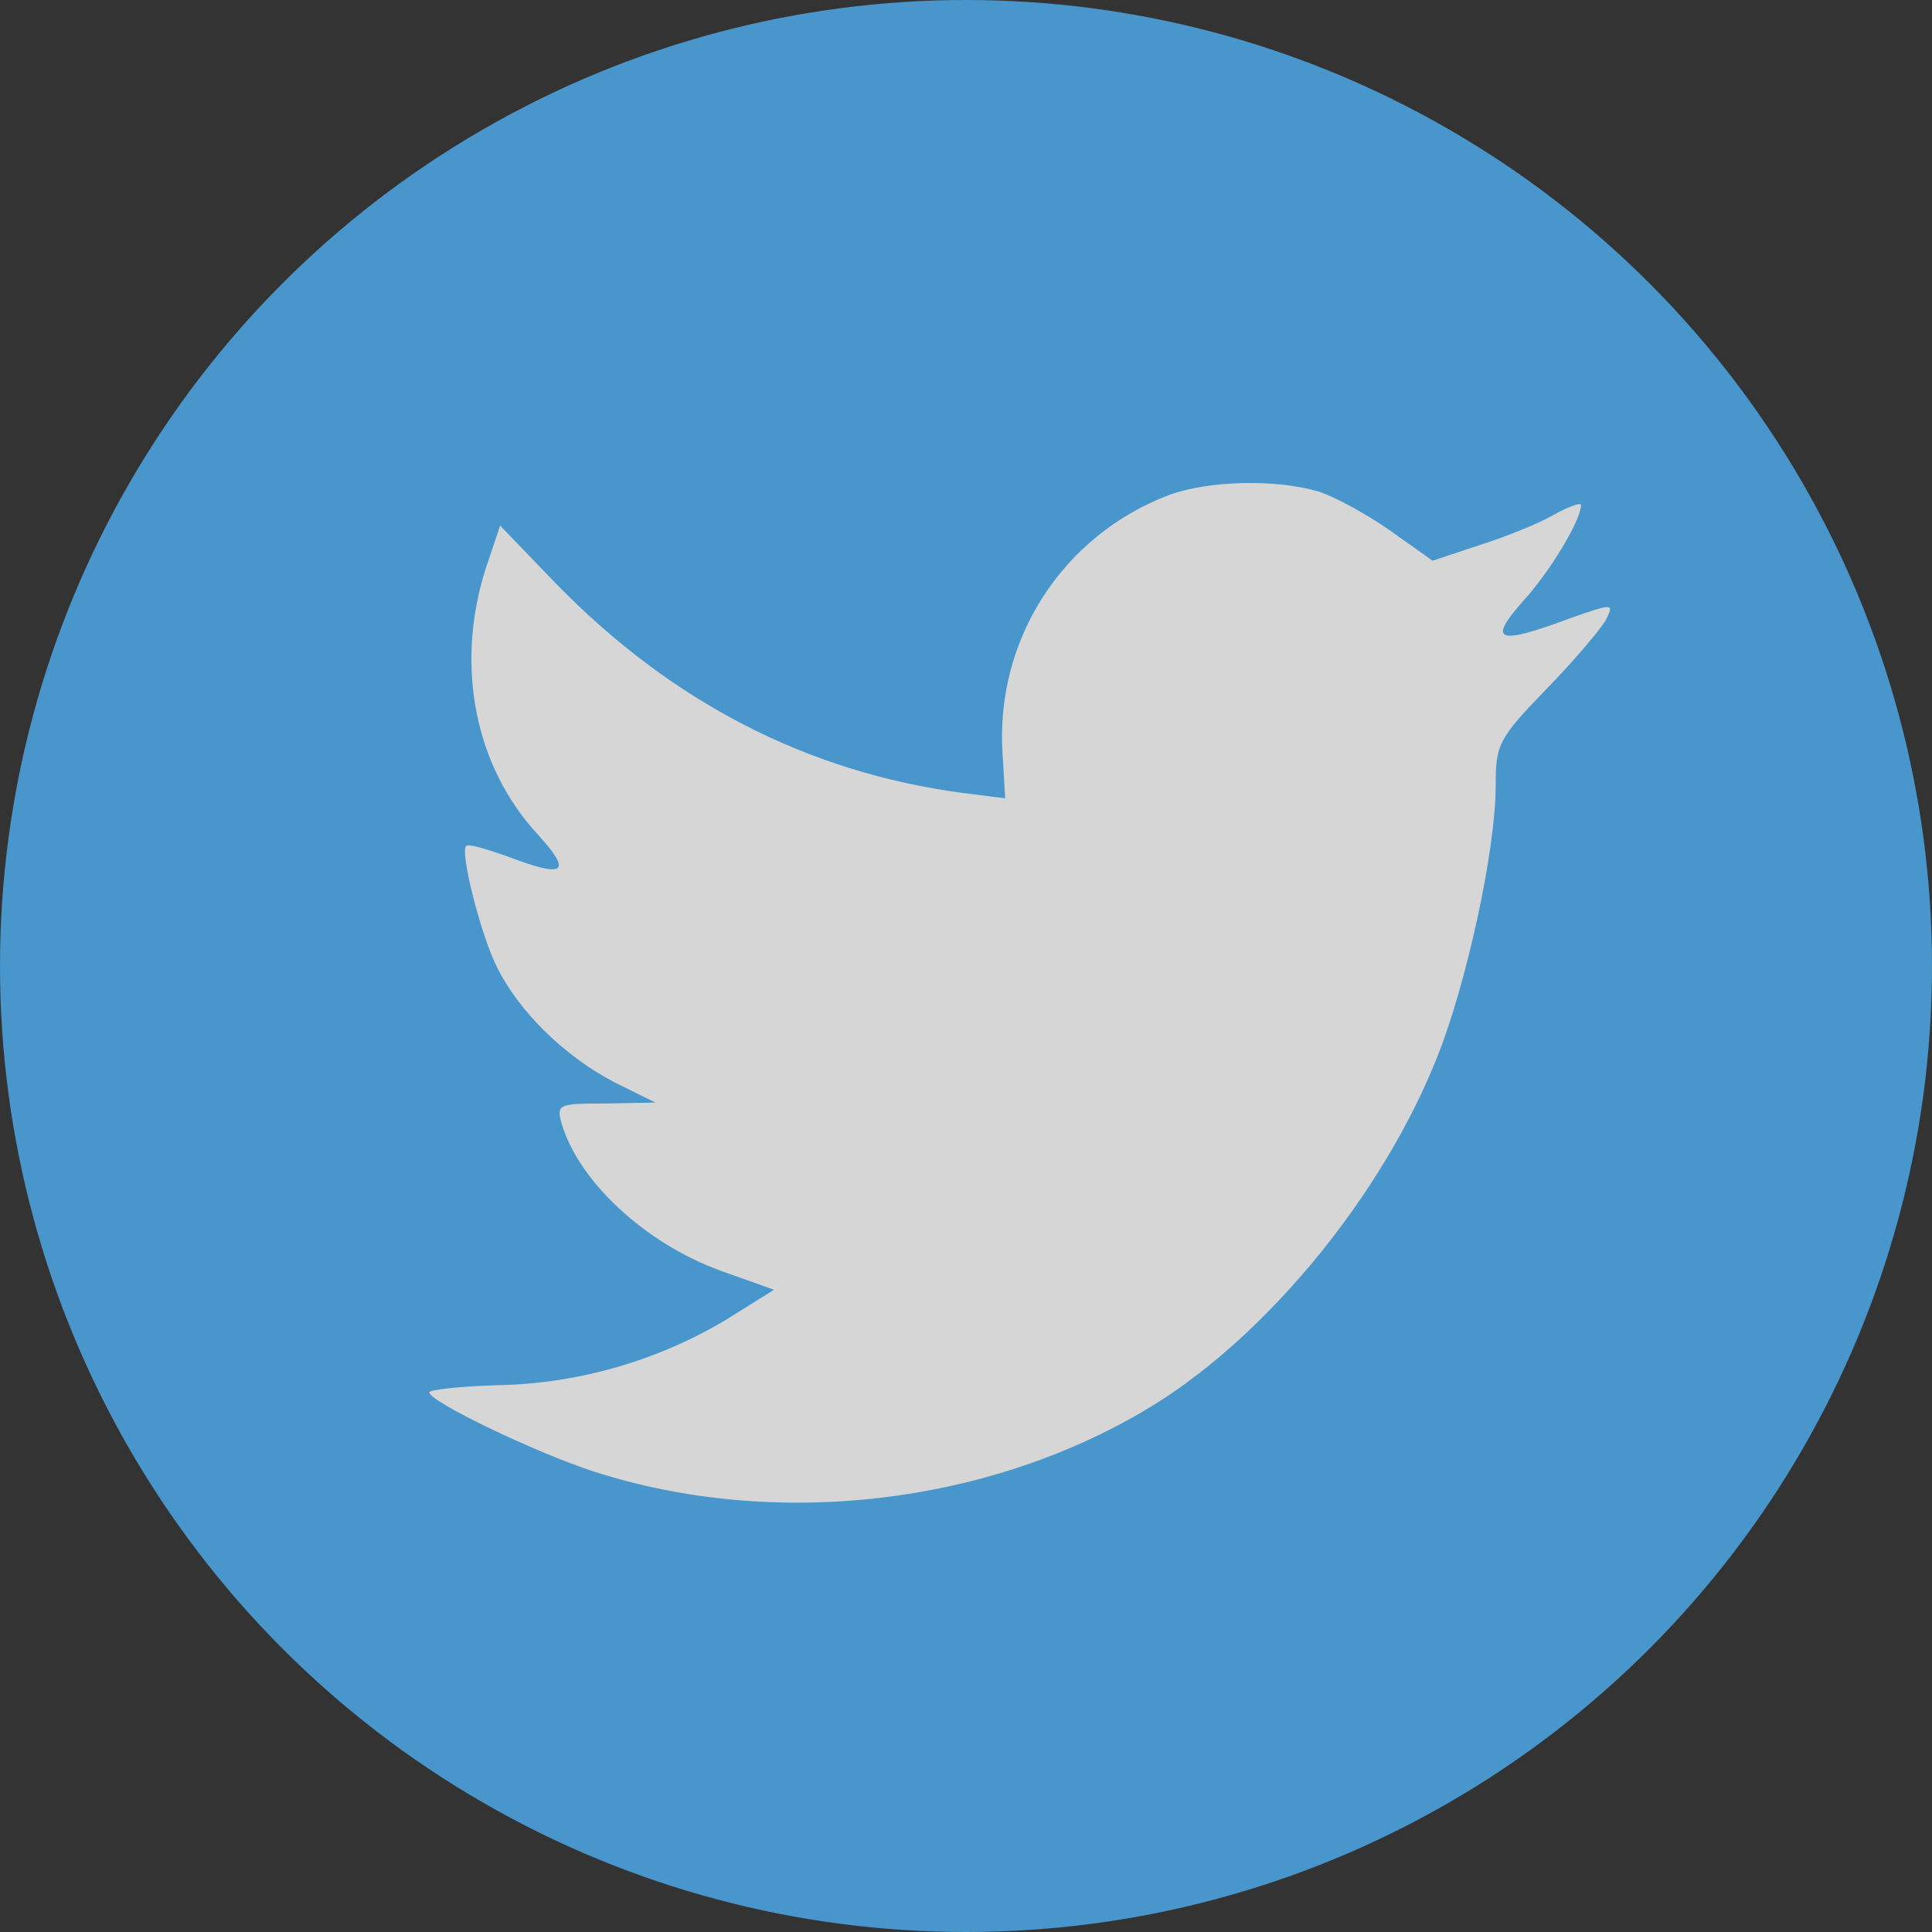 <?xml version="1.0" encoding="UTF-8"?>
<svg width="36px" height="36px" viewBox="0 0 36 36" version="1.1" xmlns="http://www.w3.org/2000/svg" xmlns:xlink="http://www.w3.org/1999/xlink">
    <rect x="0" y="0" width="36" height="36" fill="#333333" stroke="none"/>
    <!-- Generator: Sketch 52.2 (67145) - http://www.bohemiancoding.com/sketch -->
    <title>twitter</title>
    <desc>Created with Sketch.</desc>
    <g id="Page-1" stroke="none" stroke-width="1" fill="none" fill-rule="evenodd" opacity="0.8">
        <g id="Artboard-1" transform="translate(-984, -2555)">
            <g id="footer" transform="translate(0, 2496)">
                <g id="twitter" transform="translate(984, 59)">
                    <circle id="Oval-2" fill="#4DAFF1" cx="18" cy="18" r="18"></circle>
                    <path d="M18.73,14.876 L17.935,14.775 C15.042,14.39 12.515,13.082 10.369,10.884 L9.319,9.794 L9.049,10.599 C8.477,12.394 8.842,14.289 10.035,15.564 C10.671,16.268 10.527,16.369 9.431,15.949 C9.049,15.815 8.715,15.715 8.684,15.765 C8.572,15.882 8.954,17.409 9.256,18.012 C9.669,18.851 10.512,19.673 11.434,20.159 L12.212,20.545 L11.291,20.562 C10.4,20.562 10.369,20.578 10.464,20.931 C10.782,22.021 12.038,23.178 13.437,23.681 L14.422,24.033 L13.564,24.57 C12.292,25.342 10.798,25.778 9.303,25.811 C8.588,25.828 8,25.895 8,25.945 C8,26.113 9.939,27.052 11.068,27.421 C14.454,28.511 18.476,28.042 21.496,26.18 C23.642,24.855 25.788,22.222 26.789,19.673 C27.33,18.314 27.87,15.832 27.87,14.641 C27.87,13.87 27.918,13.769 28.808,12.847 C29.333,12.31 29.826,11.723 29.921,11.555 C30.08,11.237 30.064,11.237 29.253,11.522 C27.902,12.025 27.711,11.958 28.379,11.203 C28.872,10.666 29.46,9.694 29.46,9.409 C29.46,9.358 29.221,9.442 28.951,9.593 C28.665,9.761 28.029,10.012 27.552,10.163 L26.694,10.448 L25.915,9.895 C25.486,9.593 24.882,9.258 24.564,9.157 C23.753,8.922 22.513,8.956 21.782,9.224 C19.795,9.979 18.539,11.924 18.682,14.054 L18.73,14.876 Z" fill="#FFFFFF"></path>
                </g>
            </g>
        </g>
    </g>
</svg>